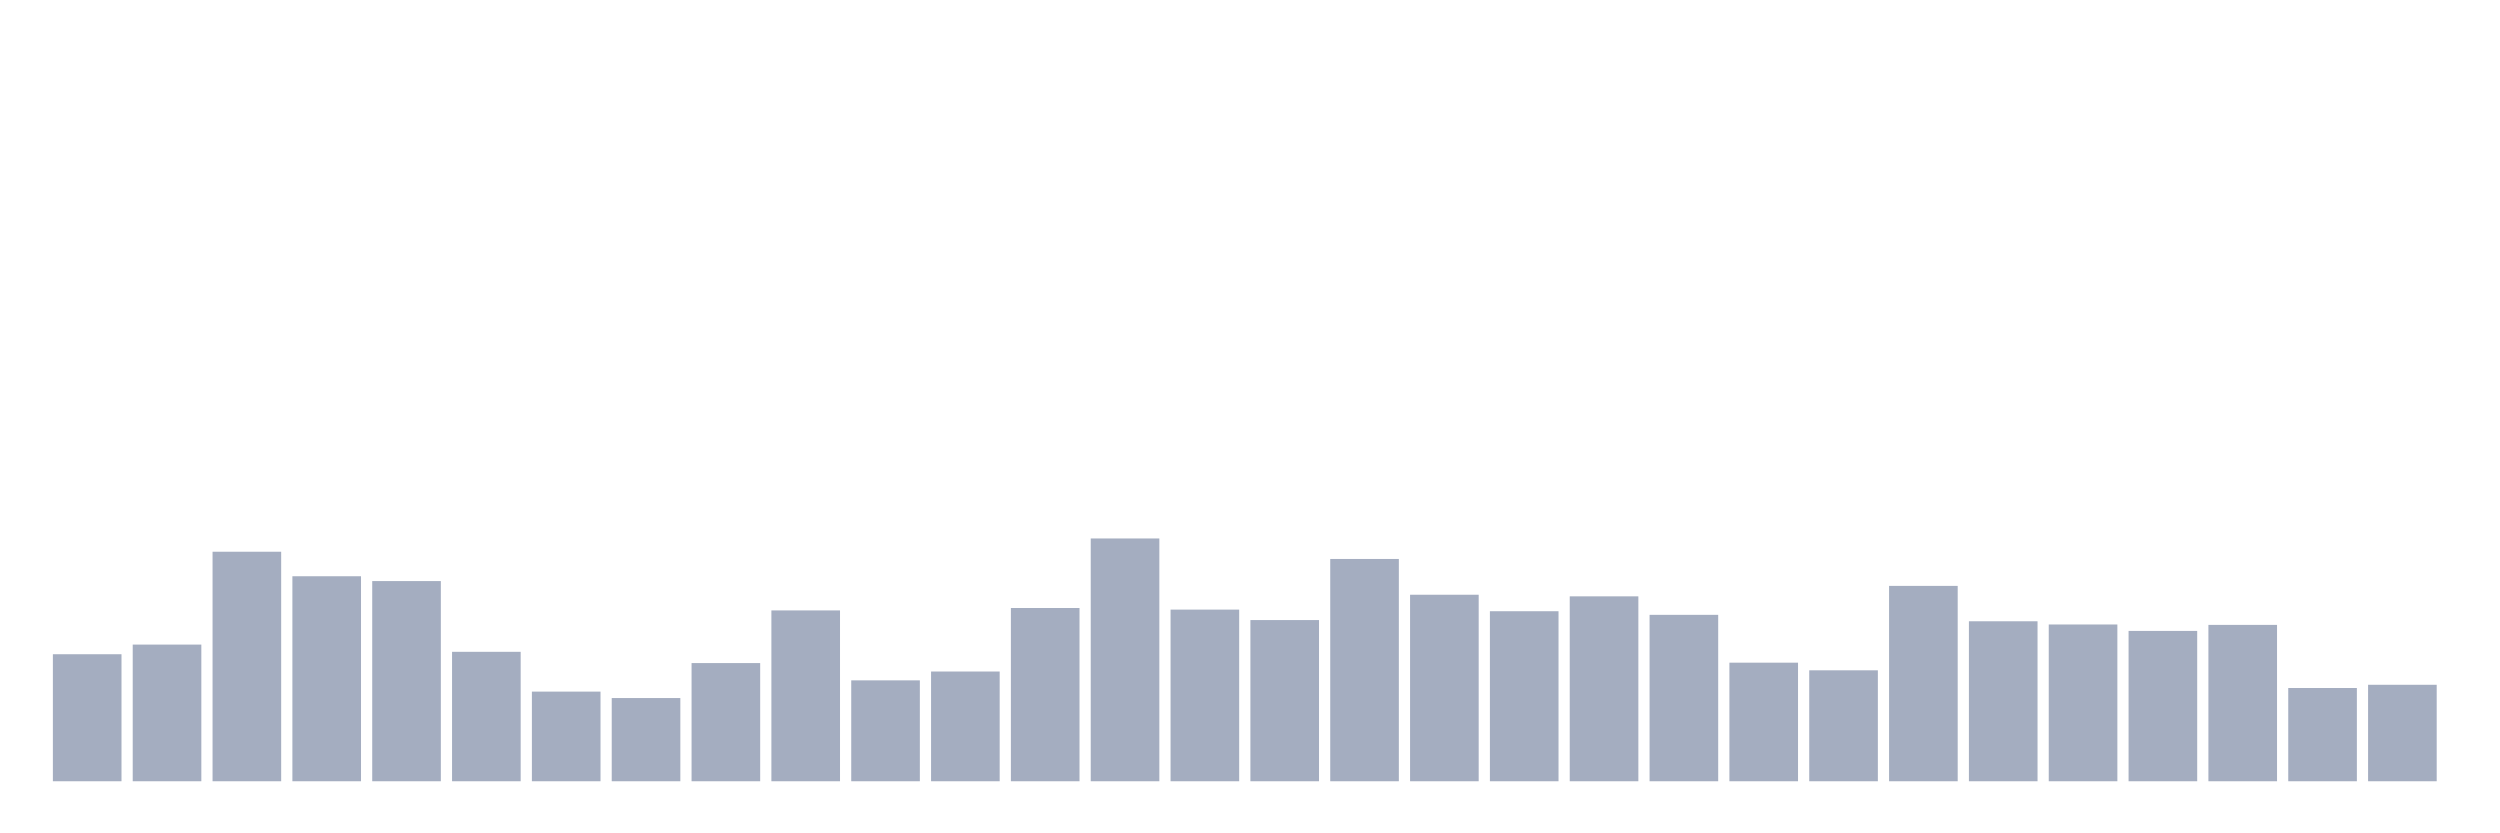 <svg xmlns="http://www.w3.org/2000/svg" viewBox="0 0 480 160"><g transform="translate(10,10)"><rect class="bar" x="0.153" width="13.175" y="115.612" height="24.388" fill="rgb(164,173,192)"></rect><rect class="bar" x="15.482" width="13.175" y="113.76" height="26.24" fill="rgb(164,173,192)"></rect><rect class="bar" x="30.81" width="13.175" y="95.932" height="44.068" fill="rgb(164,173,192)"></rect><rect class="bar" x="46.138" width="13.175" y="100.639" height="39.361" fill="rgb(164,173,192)"></rect><rect class="bar" x="61.466" width="13.175" y="101.566" height="38.434" fill="rgb(164,173,192)"></rect><rect class="bar" x="76.794" width="13.175" y="115.149" height="24.851" fill="rgb(164,173,192)"></rect><rect class="bar" x="92.123" width="13.175" y="122.789" height="17.211" fill="rgb(164,173,192)"></rect><rect class="bar" x="107.451" width="13.175" y="124.024" height="15.976" fill="rgb(164,173,192)"></rect><rect class="bar" x="122.779" width="13.175" y="117.31" height="22.69" fill="rgb(164,173,192)"></rect><rect class="bar" x="138.107" width="13.175" y="107.2" height="32.8" fill="rgb(164,173,192)"></rect><rect class="bar" x="153.436" width="13.175" y="120.628" height="19.372" fill="rgb(164,173,192)"></rect><rect class="bar" x="168.764" width="13.175" y="118.931" height="21.069" fill="rgb(164,173,192)"></rect><rect class="bar" x="184.092" width="13.175" y="106.736" height="33.264" fill="rgb(164,173,192)"></rect><rect class="bar" x="199.42" width="13.175" y="93.385" height="46.615" fill="rgb(164,173,192)"></rect><rect class="bar" x="214.748" width="13.175" y="107.045" height="32.955" fill="rgb(164,173,192)"></rect><rect class="bar" x="230.077" width="13.175" y="109.052" height="30.948" fill="rgb(164,173,192)"></rect><rect class="bar" x="245.405" width="13.175" y="97.321" height="42.679" fill="rgb(164,173,192)"></rect><rect class="bar" x="260.733" width="13.175" y="104.19" height="35.81" fill="rgb(164,173,192)"></rect><rect class="bar" x="276.061" width="13.175" y="107.354" height="32.646" fill="rgb(164,173,192)"></rect><rect class="bar" x="291.39" width="13.175" y="104.498" height="35.502" fill="rgb(164,173,192)"></rect><rect class="bar" x="306.718" width="13.175" y="108.049" height="31.951" fill="rgb(164,173,192)"></rect><rect class="bar" x="322.046" width="13.175" y="117.233" height="22.767" fill="rgb(164,173,192)"></rect><rect class="bar" x="337.374" width="13.175" y="118.699" height="21.301" fill="rgb(164,173,192)"></rect><rect class="bar" x="352.702" width="13.175" y="102.492" height="37.508" fill="rgb(164,173,192)"></rect><rect class="bar" x="368.031" width="13.175" y="109.283" height="30.717" fill="rgb(164,173,192)"></rect><rect class="bar" x="383.359" width="13.175" y="109.901" height="30.099" fill="rgb(164,173,192)"></rect><rect class="bar" x="398.687" width="13.175" y="111.136" height="28.864" fill="rgb(164,173,192)"></rect><rect class="bar" x="414.015" width="13.175" y="109.978" height="30.022" fill="rgb(164,173,192)"></rect><rect class="bar" x="429.344" width="13.175" y="122.095" height="17.905" fill="rgb(164,173,192)"></rect><rect class="bar" x="444.672" width="13.175" y="121.477" height="18.523" fill="rgb(164,173,192)"></rect></g></svg>